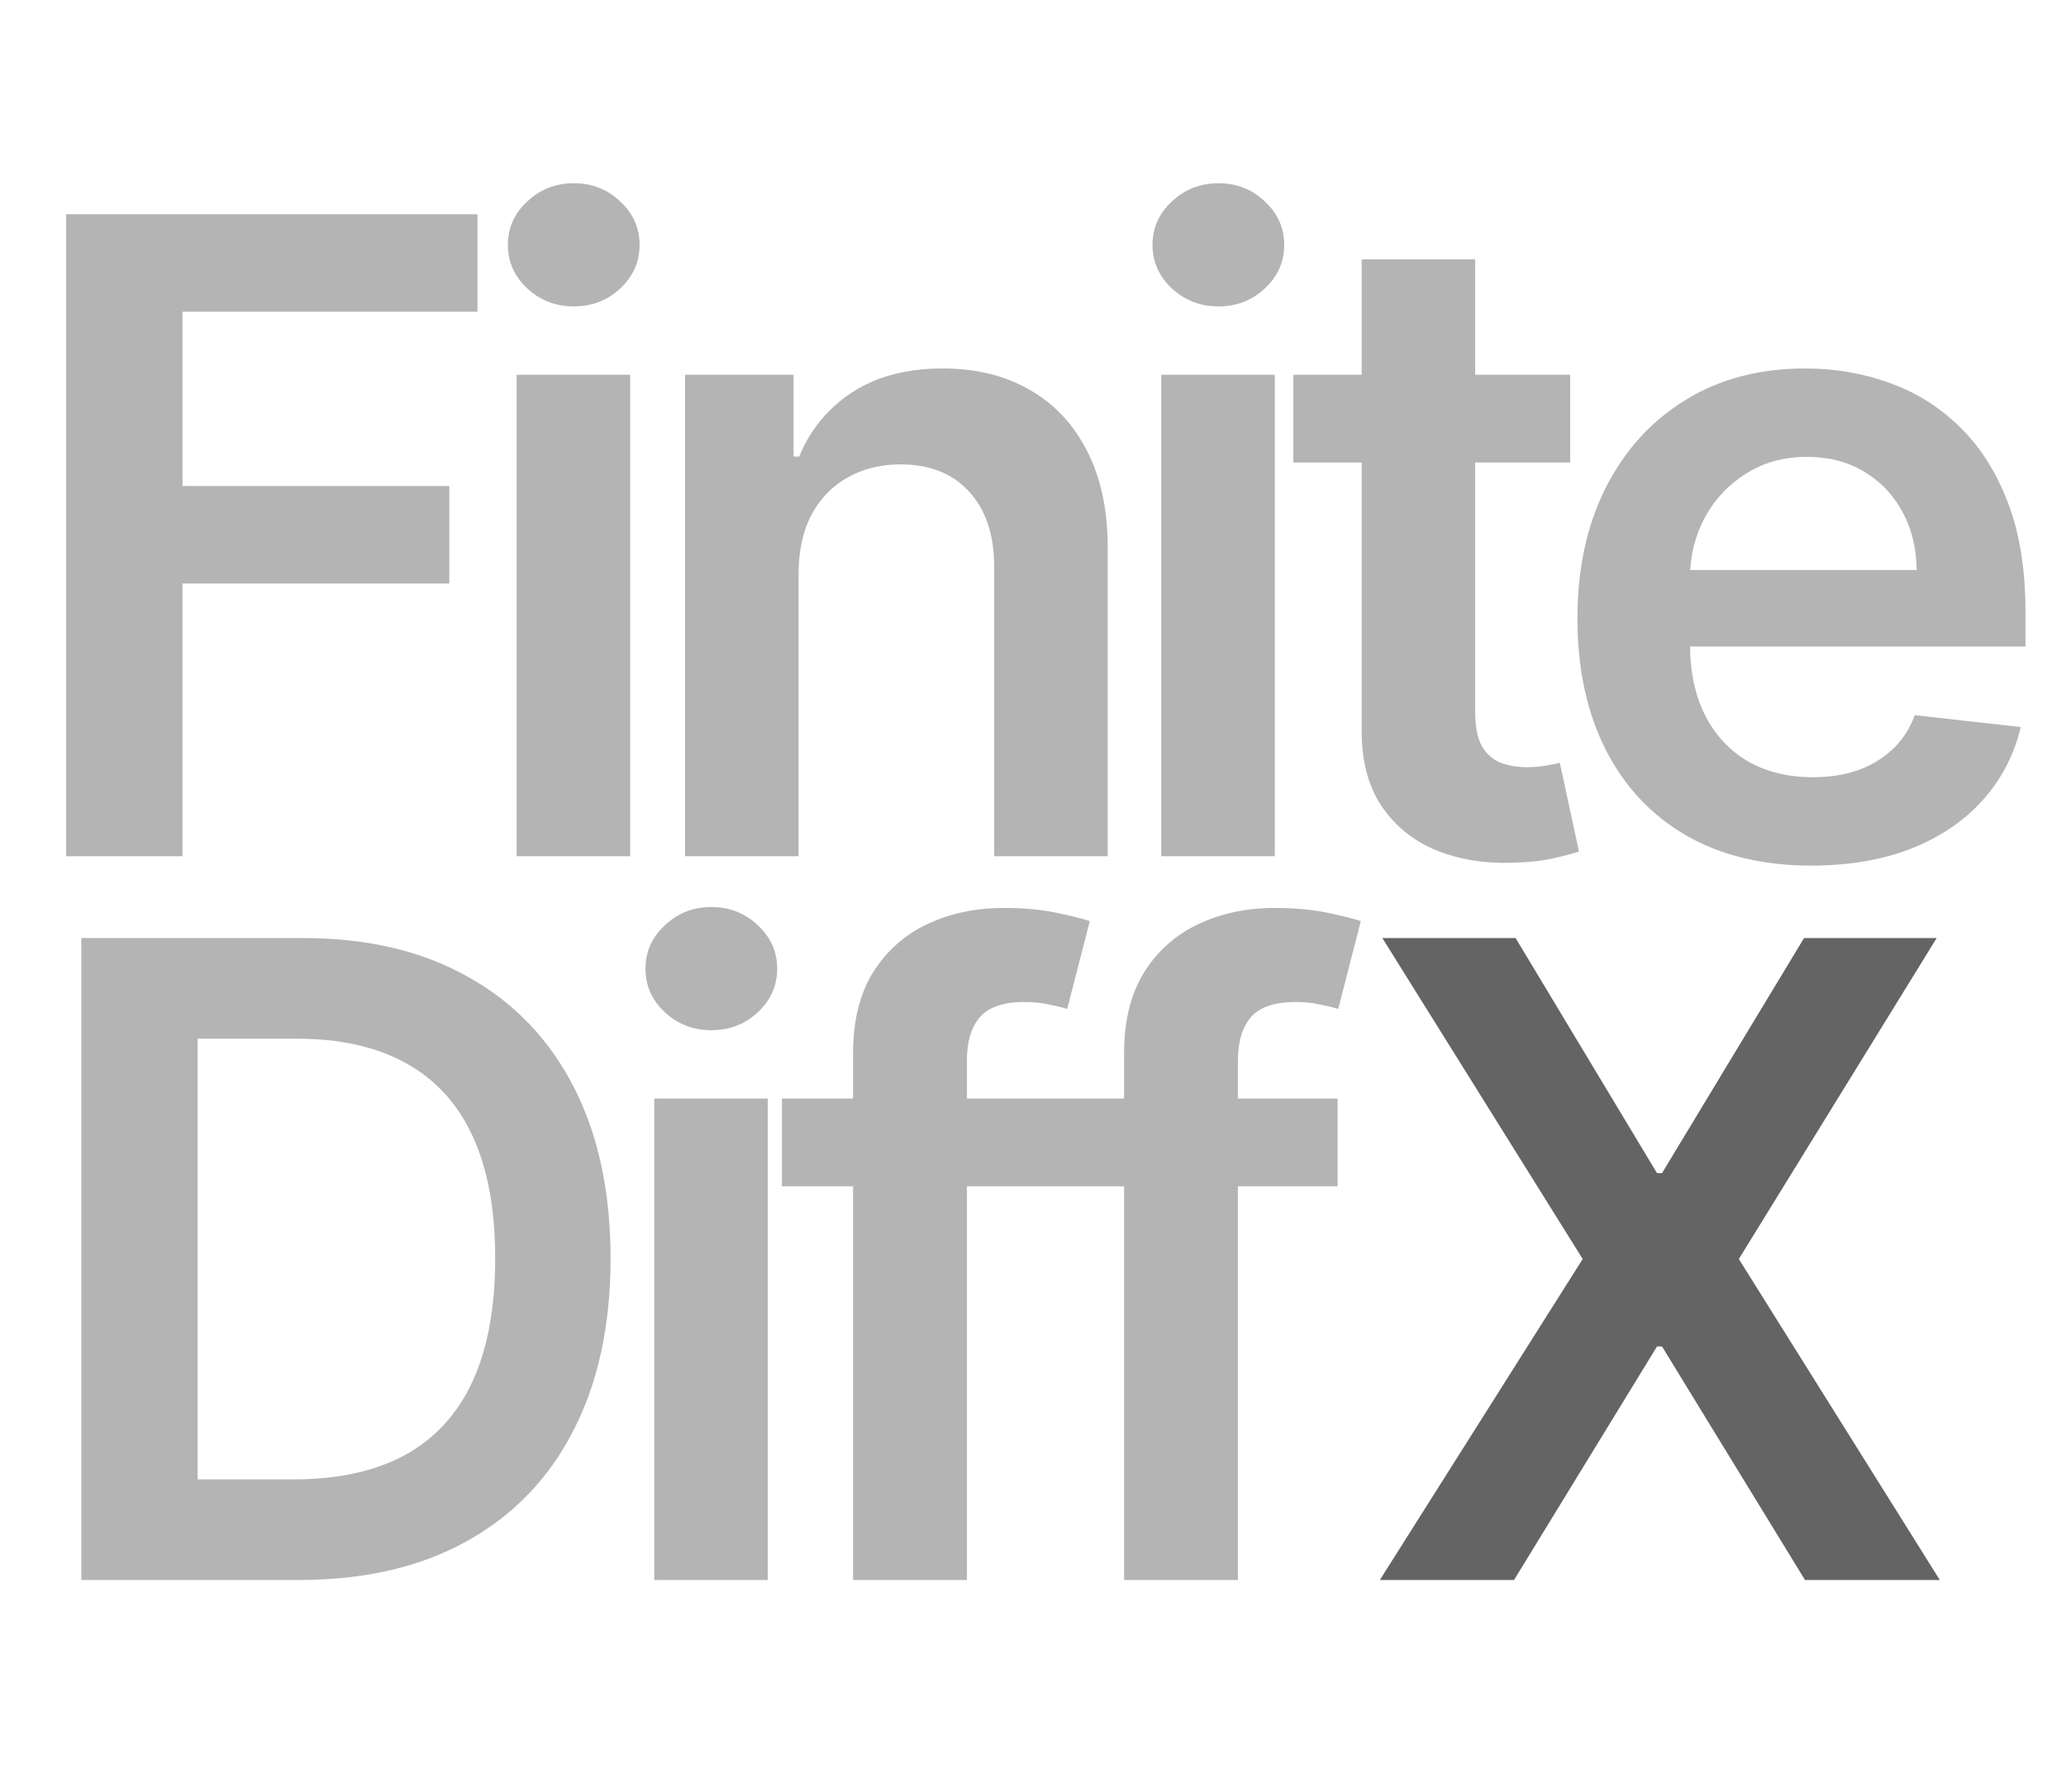 <svg width="234" height="203" viewBox="0 0 234 203" fill="none" xmlns="http://www.w3.org/2000/svg">
<path d="M7.494 97V24.273H54.084V35.317H20.668V55.061H50.889V66.105H20.668V97H7.494ZM58.519 97V42.455H71.374V97H58.519ZM64.982 34.713C62.946 34.713 61.194 34.038 59.727 32.689C58.259 31.316 57.525 29.671 57.525 27.753C57.525 25.812 58.259 24.166 59.727 22.817C61.194 21.444 62.946 20.757 64.982 20.757C67.042 20.757 68.794 21.444 70.238 22.817C71.706 24.166 72.44 25.812 72.44 27.753C72.44 29.671 71.706 31.316 70.238 32.689C68.794 34.038 67.042 34.713 64.982 34.713ZM90.448 65.04V97H77.593V42.455H89.88V51.723H90.519C91.774 48.669 93.775 46.242 96.521 44.443C99.291 42.644 102.712 41.744 106.784 41.744C110.548 41.744 113.827 42.549 116.62 44.159C119.438 45.769 121.616 48.101 123.154 51.155C124.717 54.209 125.486 57.914 125.463 62.27V97H112.608V64.258C112.608 60.613 111.661 57.76 109.767 55.7C107.896 53.641 105.304 52.611 101.99 52.611C99.741 52.611 97.74 53.108 95.988 54.102C94.26 55.073 92.899 56.481 91.904 58.328C90.934 60.175 90.448 62.412 90.448 65.04ZM131.531 97V42.455H144.386V97H131.531ZM137.994 34.713C135.958 34.713 134.206 34.038 132.738 32.689C131.27 31.316 130.537 29.671 130.537 27.753C130.537 25.812 131.27 24.166 132.738 22.817C134.206 21.444 135.958 20.757 137.994 20.757C140.054 20.757 141.806 21.444 143.25 22.817C144.717 24.166 145.451 25.812 145.451 27.753C145.451 29.671 144.717 31.316 143.25 32.689C141.806 34.038 140.054 34.713 137.994 34.713ZM177.842 42.455V52.398H146.486V42.455H177.842ZM154.227 29.386H167.082V80.594C167.082 82.322 167.343 83.648 167.864 84.571C168.408 85.471 169.118 86.086 169.994 86.418C170.87 86.749 171.841 86.915 172.906 86.915C173.711 86.915 174.445 86.856 175.108 86.737C175.795 86.619 176.315 86.512 176.67 86.418L178.837 96.467C178.15 96.704 177.168 96.965 175.889 97.249C174.634 97.533 173.096 97.698 171.273 97.746C168.053 97.84 165.153 97.355 162.572 96.29C159.992 95.201 157.944 93.52 156.429 91.247C154.938 88.974 154.204 86.133 154.227 82.724V29.386ZM205.155 98.065C199.686 98.065 194.963 96.929 190.986 94.656C187.033 92.36 183.99 89.117 181.86 84.926C179.729 80.712 178.664 75.752 178.664 70.047C178.664 64.436 179.729 59.512 181.86 55.274C184.014 51.013 187.021 47.698 190.88 45.331C194.739 42.94 199.272 41.744 204.48 41.744C207.842 41.744 211.015 42.289 213.998 43.378C217.004 44.443 219.656 46.1 221.952 48.349C224.272 50.599 226.095 53.463 227.421 56.943C228.747 60.4 229.409 64.519 229.409 69.301V73.243H184.701V64.578H217.087C217.063 62.116 216.531 59.926 215.489 58.008C214.447 56.067 212.991 54.54 211.121 53.428C209.275 52.315 207.12 51.758 204.658 51.758C202.03 51.758 199.722 52.398 197.733 53.676C195.745 54.931 194.194 56.588 193.081 58.648C191.992 60.684 191.436 62.921 191.412 65.359V72.923C191.412 76.096 191.992 78.818 193.152 81.091C194.312 83.34 195.934 85.068 198.017 86.276C200.101 87.459 202.539 88.051 205.333 88.051C207.203 88.051 208.896 87.791 210.411 87.27C211.926 86.725 213.24 85.932 214.353 84.891C215.465 83.849 216.306 82.559 216.874 81.02L228.877 82.369C228.119 85.542 226.675 88.312 224.544 90.679C222.437 93.023 219.739 94.846 216.448 96.148C213.157 97.426 209.393 98.065 205.155 98.065Z" fill="#B4B4B4"/>
<path d="M33.855 179H9.21V106.273H34.352C41.573 106.273 47.776 107.729 52.96 110.641C58.169 113.529 62.17 117.684 64.963 123.105C67.757 128.527 69.154 135.013 69.154 142.565C69.154 150.141 67.745 156.652 64.928 162.097C62.134 167.542 58.098 171.72 52.818 174.632C47.563 177.544 41.242 179 33.855 179ZM22.385 167.601H33.216C38.282 167.601 42.508 166.678 45.894 164.831C49.279 162.961 51.824 160.179 53.529 156.486C55.233 152.769 56.085 148.129 56.085 142.565C56.085 137.002 55.233 132.385 53.529 128.716C51.824 125.023 49.303 122.265 45.965 120.442C42.65 118.595 38.531 117.672 33.607 117.672H22.385V167.601ZM74.103 179V124.455H86.958V179H74.103ZM80.566 116.713C78.53 116.713 76.778 116.038 75.311 114.689C73.843 113.316 73.109 111.67 73.109 109.753C73.109 107.812 73.843 106.166 75.311 104.817C76.778 103.444 78.53 102.757 80.566 102.757C82.626 102.757 84.378 103.444 85.822 104.817C87.29 106.166 88.024 107.812 88.024 109.753C88.024 111.67 87.29 113.316 85.822 114.689C84.378 116.038 82.626 116.713 80.566 116.713ZM120.805 124.455V134.398H88.561V124.455H120.805ZM96.622 179V119.305C96.622 115.636 97.38 112.582 98.895 110.143C100.434 107.705 102.493 105.882 105.074 104.675C107.654 103.467 110.519 102.864 113.667 102.864C115.893 102.864 117.87 103.041 119.598 103.396C121.326 103.751 122.604 104.071 123.433 104.355L120.876 114.298C120.332 114.133 119.645 113.967 118.817 113.801C117.988 113.612 117.065 113.517 116.047 113.517C113.656 113.517 111.963 114.097 110.969 115.257C109.998 116.393 109.513 118.027 109.513 120.158V179H96.622ZM151.501 124.455V134.398H119.256V124.455H151.501ZM127.317 179V119.305C127.317 115.636 128.075 112.582 129.59 110.143C131.129 107.705 133.189 105.882 135.769 104.675C138.349 103.467 141.214 102.864 144.363 102.864C146.588 102.864 148.565 103.041 150.293 103.396C152.021 103.751 153.3 104.071 154.128 104.355L151.572 114.298C151.027 114.133 150.34 113.967 149.512 113.801C148.683 113.612 147.76 113.517 146.742 113.517C144.351 113.517 142.658 114.097 141.664 115.257C140.693 116.393 140.208 118.027 140.208 120.158V179H127.317Z" fill="#B4B4B4"/>
<path d="M171.66 106.273L187.676 132.906H188.244L204.331 106.273H219.352L196.944 142.636L219.707 179H204.437L188.244 152.544H187.676L171.483 179H156.284L179.26 142.636L156.568 106.273H171.66Z" fill="#646464"/>
</svg>
